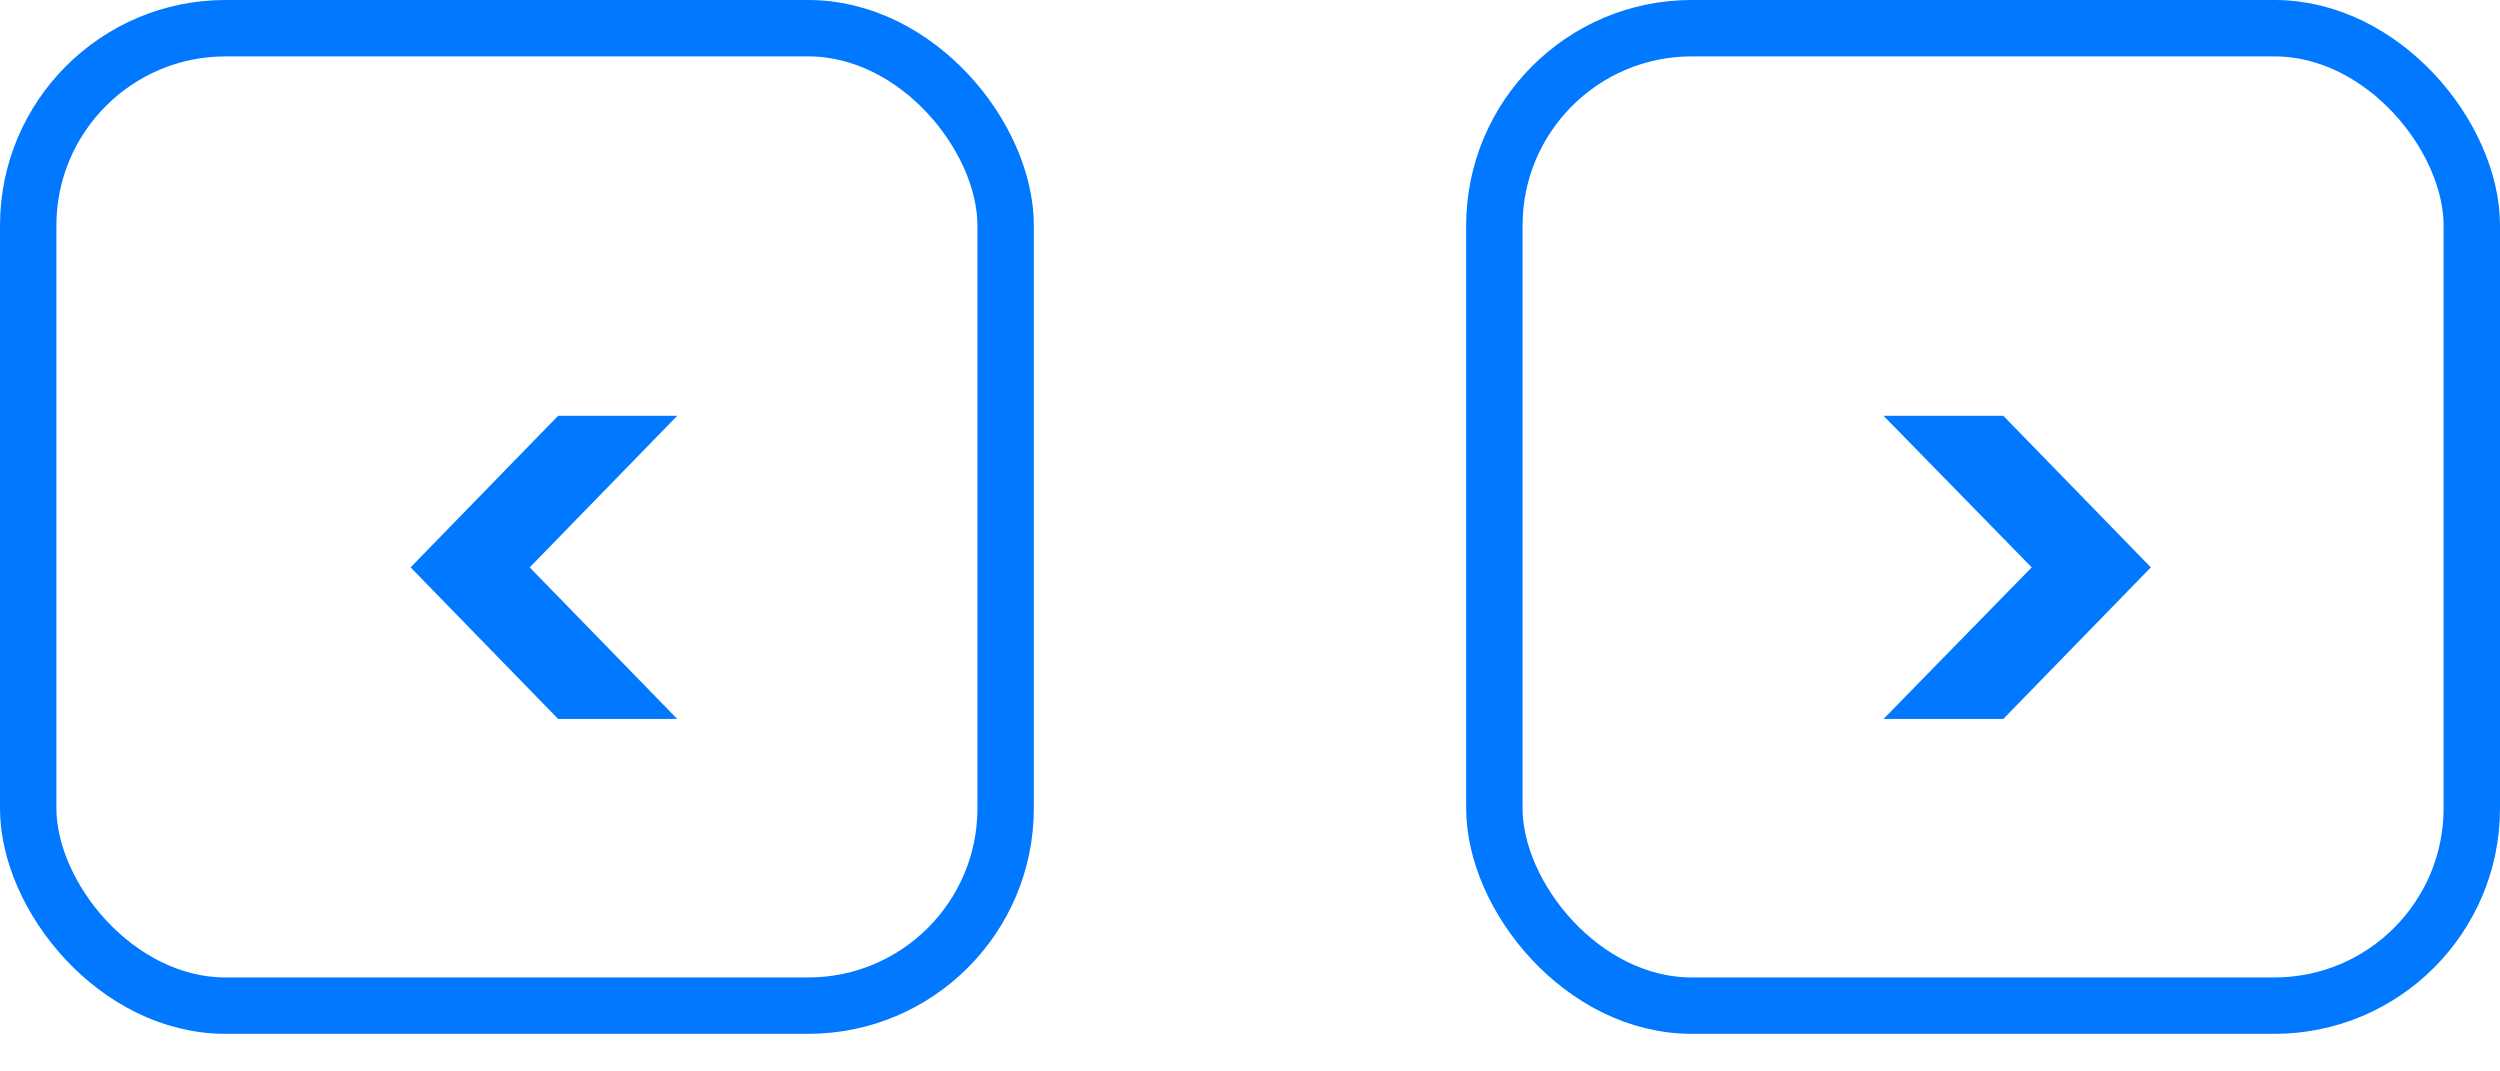 <svg xmlns="http://www.w3.org/2000/svg" width="133" height="57" viewBox="0 0 133 57" fill="none">
<rect x="1.5" y="1.5" width="52" height="52" rx="10.5" stroke="#0078FF" stroke-width="3"/>
<rect x="79.5" y="1.5" width="52" height="52" rx="10.5" stroke="#0078FF" stroke-width="3"/>
<path d="M29.692 38.248L21.844 30.184L29.692 22.12H36.028L28.18 30.184L36.028 38.248H29.692Z" fill="#0078FF"/>
<path d="M100.204 22.12H106.576L114.424 30.184L106.576 38.248H100.204L108.088 30.184L100.204 22.12Z" fill="#0078FF"/>
</svg>